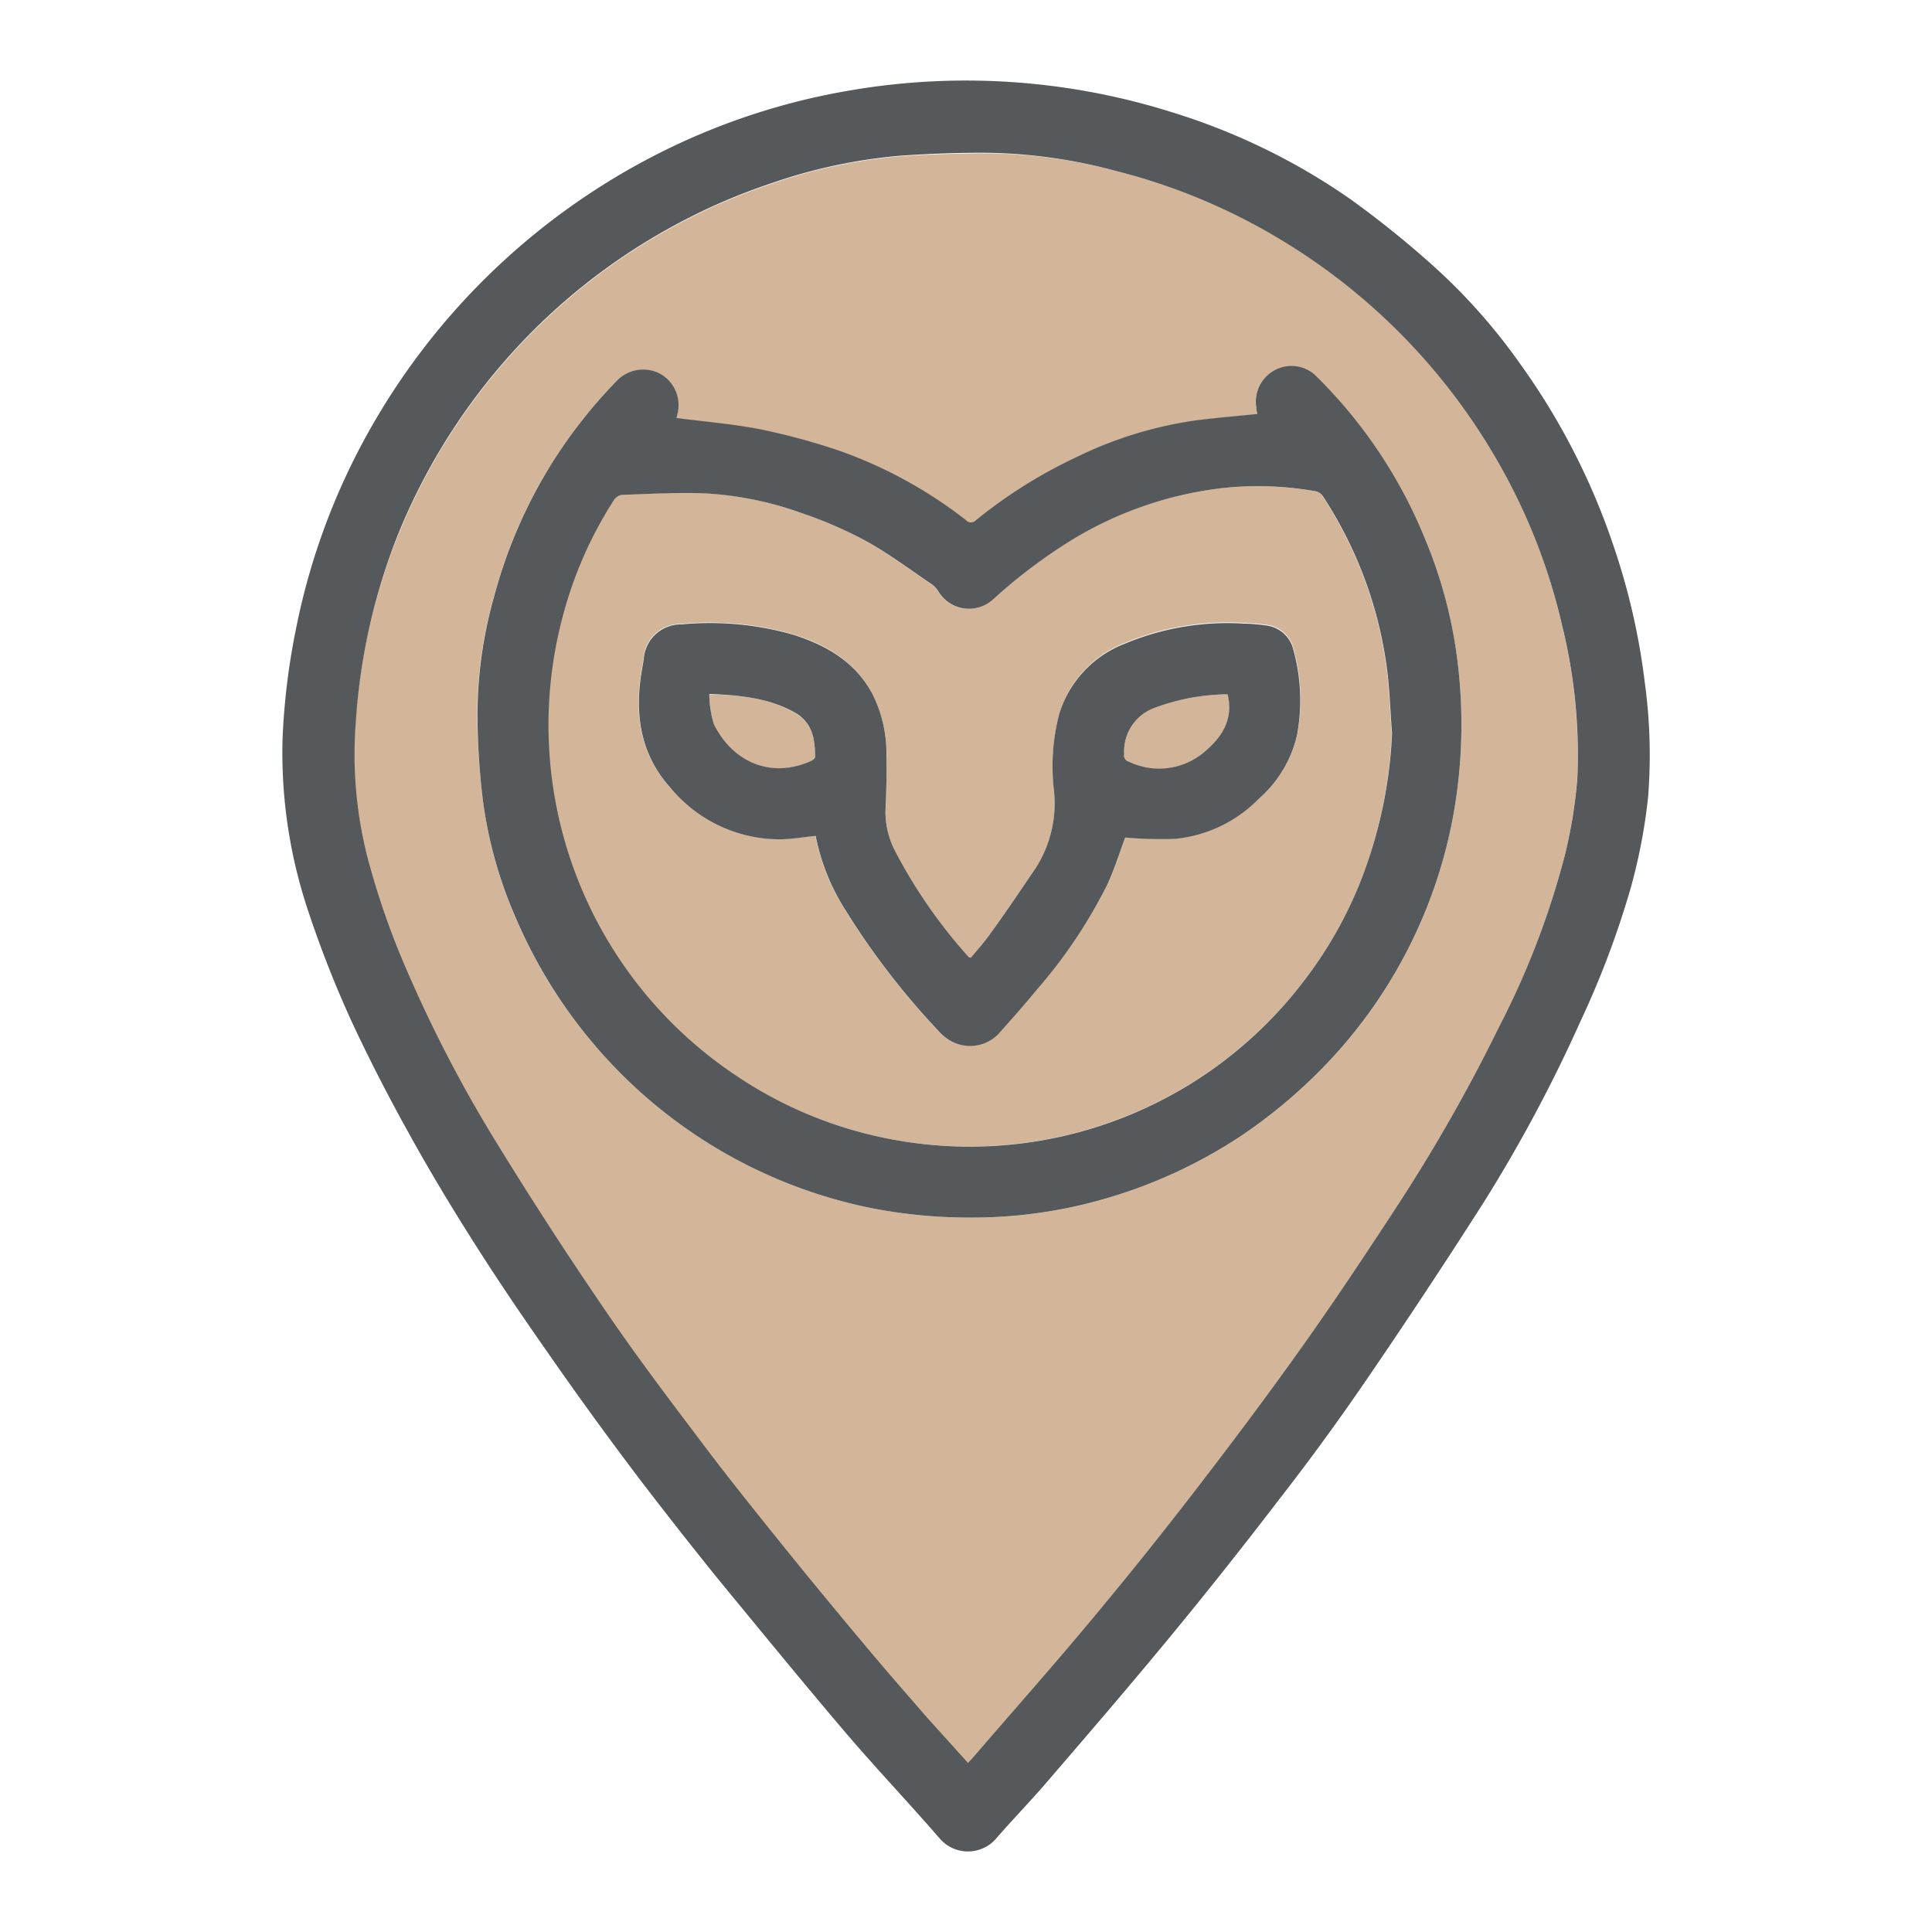 <svg xmlns="http://www.w3.org/2000/svg" viewBox="0 0 192 192"><title>Randonautica</title><path d="M114.63,70.39A4.59,4.59,0,0,0,111.72,75a.64.64,0,0,0,.49.75,6.94,6.94,0,0,0,7.62-1.1c1.67-1.44,2.75-3.18,2.19-5.65A21.19,21.19,0,0,0,114.63,70.39Z" fill="#d3b69a"/><path d="M79.23,71c-2.61-1.63-5.54-1.91-8.74-2a10.26,10.26,0,0,0,.45,3c1.79,3.6,5.58,5.52,9.7,3.65.15-.07.35-.24.35-.36C81,73.6,80.81,72,79.23,71Z" fill="#d3b69a"/><path d="M131.44,49.32a1.21,1.21,0,0,0-.67-.49,32.83,32.83,0,0,0-9.54-.3,37,37,0,0,0-14.53,5,52.71,52.71,0,0,0-8,6,3.55,3.55,0,0,1-5.48-.76,2.45,2.45,0,0,0-.63-.69C90.4,56.6,88.28,55,86,53.73a42.31,42.31,0,0,0-6.6-2.83A33.45,33.45,0,0,0,69.82,49c-2.69-.09-5.38.07-8.08.16a1.19,1.19,0,0,0-.77.53,40.27,40.27,0,0,0-5.1,11.65,41.85,41.85,0,0,0,73.82,36,40.78,40.78,0,0,0,6.13-11.4,45.63,45.63,0,0,0,2.49-13c-.19-2.36-.24-4.75-.6-7.1A41,41,0,0,0,131.44,49.32Zm-2.53,23.74a12,12,0,0,1-3.77,6.27,13.45,13.45,0,0,1-8.3,4,39.46,39.46,0,0,1-5-.13c-.56,1.5-1.08,3.19-1.82,4.77a50.05,50.05,0,0,1-7,10.35c-1.16,1.41-2.38,2.79-3.6,4.16a3.93,3.93,0,0,1-5.13.85,4.73,4.73,0,0,1-1.1-.95,74.94,74.94,0,0,1-9.1-11.8,21.41,21.41,0,0,1-3.06-7.53c-1.24.12-2.45.34-3.66.34a14.12,14.12,0,0,1-10.84-5.2c-2.79-3.14-3.43-6.84-2.89-10.86.1-.7.25-1.4.33-2.1A3.7,3.7,0,0,1,67.7,62a30.1,30.1,0,0,1,11,1c3.32,1,6.21,2.68,7.93,5.87A13,13,0,0,1,88.1,75c0,1.82,0,3.64-.09,5.45a8.43,8.43,0,0,0,.93,4.12,51,51,0,0,0,7.31,10.54s.09,0,.23.09c.6-.73,1.26-1.44,1.82-2.23,1.56-2.2,3.08-4.41,4.6-6.64a11.92,11.92,0,0,0,1.81-8,20.7,20.7,0,0,1,.54-7.31,10.93,10.93,0,0,1,6.53-7.12,26.41,26.41,0,0,1,11.78-2,18.12,18.12,0,0,1,2.2.18,3.16,3.16,0,0,1,2.79,2.38A18.93,18.93,0,0,1,128.91,73.06Z" fill="#d3b69a"/><path d="M148.44,45.11a61.2,61.2,0,0,0-21.22-21.38A60.09,60.09,0,0,0,110.94,17a52.12,52.12,0,0,0-12.41-1.76c-3,0-6.09.08-9.12.29a53.15,53.15,0,0,0-12.82,2.76,59.82,59.82,0,0,0-10.38,4.62,60.71,60.71,0,0,0-12.63,9.43,61.18,61.18,0,0,0-14,20.81,61.23,61.23,0,0,0-4.28,18.84,41.28,41.28,0,0,0,1.14,13.2,77.83,77.83,0,0,0,4,11.48A133.39,133.39,0,0,0,49.56,114q5.32,8.58,11,16.91c3.06,4.46,6.34,8.77,9.6,13.09,2.53,3.34,5.16,6.61,7.79,9.87s5.37,6.57,8.09,9.82c2,2.41,4.08,4.77,6.14,7.14,1.27,1.46,2.58,2.89,4,4.43.59-.67,1.11-1.25,1.62-1.84,3.47-4,7-8,10.4-12.09s6.9-8.41,10.23-12.72c3.68-4.77,7.31-9.59,10.8-14.5,3.37-4.73,6.58-9.57,9.75-14.43a167,167,0,0,0,10-17.62,81.6,81.6,0,0,0,6.51-17,47.58,47.58,0,0,0,1.25-7.75,53.57,53.57,0,0,0-1.52-15.18A59.29,59.29,0,0,0,148.44,45.11Zm-3.77,34.46a48.35,48.35,0,0,1-13.87,27.21,51.27,51.27,0,0,1-7.5,6.14,49.22,49.22,0,0,1-16.11,6.9A47.31,47.31,0,0,1,96.46,121a50.33,50.33,0,0,1-10.16-1A48.81,48.81,0,0,1,59,103.75a49.38,49.38,0,0,1-7.81-12.64A43.11,43.11,0,0,1,48,79.62a71.81,71.81,0,0,1-.58-8.79,43.52,43.52,0,0,1,1.62-11.39,48.77,48.77,0,0,1,6-13.72,49.4,49.4,0,0,1,6.21-7.82,3.64,3.64,0,0,1,4.26-.75,3.58,3.58,0,0,1,1.78,4.06l-.09.37c2.83.37,5.63.59,8.36,1.13a64.88,64.88,0,0,1,7.84,2.13A44.53,44.53,0,0,1,96,51.73a.66.66,0,0,0,1,0,48.15,48.15,0,0,1,9.86-6.21,39.58,39.58,0,0,1,11.87-3.69c2-.27,4.09-.43,6.21-.65,0-.18-.06-.41-.1-.64a3.55,3.55,0,0,1,1.76-3.67,3.48,3.48,0,0,1,4.15.51A48.22,48.22,0,0,1,141.64,53.6a46.27,46.27,0,0,1,2.89,10A51,51,0,0,1,144.67,79.57Z" fill="#d3b69a"/><path d="M160.31,54.13A68,68,0,0,0,151,36.06a58.06,58.06,0,0,0-8.8-9.85,99.16,99.16,0,0,0-8-6.42,63.76,63.76,0,0,0-17.68-8.62A68.11,68.11,0,0,0,84,9.07a66.73,66.73,0,0,0-19.5,6.67A68.44,68.44,0,0,0,36.88,42.47a66.55,66.55,0,0,0-7.4,19.71,69,69,0,0,0-1.4,11.22,49.54,49.54,0,0,0,2.59,17.26,108.13,108.13,0,0,0,4.21,10.71c1.9,4.11,4,8.13,6.21,12.08s4.5,7.7,6.91,11.44c2.52,3.92,5.17,7.74,7.85,11.55q3.76,5.34,7.71,10.55,3.82,5,7.81,9.94C75.54,162,79.74,167.14,84,172.15c3.06,3.59,6.31,7,9.39,10.56a3.7,3.7,0,0,0,5.5.12c1.73-2,3.55-3.86,5.26-5.86,4-4.65,8-9.3,11.88-14s7.49-9.26,11.12-14c3-3.85,5.84-7.75,8.58-11.75q5.89-8.61,11.51-17.4A146.84,146.84,0,0,0,157,101.64,90.25,90.25,0,0,0,162,88.45a55.31,55.31,0,0,0,1.79-9.28,52.91,52.91,0,0,0-.33-11.32A66.81,66.81,0,0,0,160.31,54.13Zm-3.55,23.13A47.58,47.58,0,0,1,155.51,85a81.6,81.6,0,0,1-6.51,17,167,167,0,0,1-10,17.62c-3.17,4.86-6.38,9.7-9.75,14.43-3.49,4.91-7.12,9.73-10.8,14.5q-5,6.47-10.23,12.72c-3.4,4.09-6.93,8.07-10.4,12.09-.51.59-1,1.17-1.62,1.84-1.39-1.54-2.7-3-4-4.43-2.06-2.37-4.12-4.73-6.14-7.14-2.72-3.25-5.43-6.52-8.09-9.82s-5.26-6.53-7.79-9.87c-3.26-4.32-6.54-8.63-9.6-13.09q-5.72-8.33-11-16.91a133.39,133.39,0,0,1-9.09-17.37,77.83,77.83,0,0,1-4-11.48,41.28,41.28,0,0,1-1.14-13.2A61.23,61.23,0,0,1,39.56,53.1a61.18,61.18,0,0,1,14-20.81,60.71,60.71,0,0,1,12.63-9.43,59.82,59.82,0,0,1,10.38-4.62,53.15,53.15,0,0,1,12.82-2.76c3-.21,6.08-.33,9.12-.29A52.12,52.12,0,0,1,110.94,17a60.09,60.09,0,0,1,16.28,6.78,61.2,61.2,0,0,1,21.22,21.38,59.29,59.29,0,0,1,6.8,17A53.57,53.57,0,0,1,156.76,77.26Z" fill="#56595b"/><path d="M141.64,53.6a48.22,48.22,0,0,0-10.88-16.26,3.48,3.48,0,0,0-4.15-.51,3.55,3.55,0,0,0-1.76,3.67c0,.23.07.46.1.64-2.12.22-4.17.38-6.21.65a39.58,39.58,0,0,0-11.87,3.69A48.15,48.15,0,0,0,97,51.69a.66.66,0,0,1-1,0,44.53,44.53,0,0,0-12.57-6.89,64.88,64.88,0,0,0-7.84-2.13c-2.73-.54-5.53-.76-8.36-1.13l.09-.37a3.58,3.58,0,0,0-1.78-4.06,3.64,3.64,0,0,0-4.26.75,49.4,49.4,0,0,0-6.21,7.82,48.77,48.77,0,0,0-6,13.72,43.52,43.52,0,0,0-1.62,11.39A71.81,71.81,0,0,0,48,79.62a43.11,43.11,0,0,0,3.21,11.49A49.38,49.38,0,0,0,59,103.75,48.81,48.81,0,0,0,86.3,120a50.33,50.33,0,0,0,10.16,1,47.31,47.31,0,0,0,10.73-1.19,49.22,49.22,0,0,0,16.11-6.9,51.27,51.27,0,0,0,7.5-6.14,48.35,48.35,0,0,0,13.87-27.21,51,51,0,0,0-.14-16A46.27,46.27,0,0,0,141.64,53.6Zm-5.82,32.34a40.78,40.78,0,0,1-6.13,11.4,41.73,41.73,0,0,1-40.94,15.91A41.22,41.22,0,0,1,73,106.79a41.86,41.86,0,0,1-17.1-45.43A40.27,40.27,0,0,1,61,49.71a1.19,1.19,0,0,1,.77-.53c2.7-.09,5.39-.25,8.08-.16a33.45,33.45,0,0,1,9.55,1.88A42.31,42.31,0,0,1,86,53.73c2.31,1.27,4.43,2.87,6.62,4.35a2.45,2.45,0,0,1,.63.69,3.55,3.55,0,0,0,5.48.76,52.71,52.71,0,0,1,8-6,37,37,0,0,1,14.53-5,32.83,32.83,0,0,1,9.54.3,1.21,1.21,0,0,1,.67.49,41,41,0,0,1,6.27,16.47c.36,2.35.41,4.74.6,7.1A45.63,45.63,0,0,1,135.82,85.94Z" fill="#56595b"/><path d="M125.76,62.15a18.12,18.12,0,0,0-2.2-.18,26.41,26.41,0,0,0-11.78,2A10.93,10.93,0,0,0,105.25,71a20.7,20.7,0,0,0-.54,7.31,11.92,11.92,0,0,1-1.81,8c-1.52,2.23-3,4.44-4.6,6.64-.56.79-1.22,1.5-1.82,2.23-.14-.06-.2-.06-.23-.09a51,51,0,0,1-7.31-10.54A8.43,8.43,0,0,1,88,80.46c.09-1.81.12-3.63.09-5.45a13,13,0,0,0-1.42-6.09c-1.72-3.19-4.61-4.83-7.93-5.87a30.1,30.1,0,0,0-11-1A3.7,3.7,0,0,0,64,65.25c-.08.7-.23,1.4-.33,2.1-.54,4,.1,7.72,2.89,10.86a14.12,14.12,0,0,0,10.84,5.2c1.21,0,2.42-.22,3.66-.34a21.41,21.41,0,0,0,3.06,7.53,74.94,74.94,0,0,0,9.1,11.8,4.73,4.73,0,0,0,1.1.95,3.93,3.93,0,0,0,5.13-.85c1.22-1.37,2.44-2.75,3.6-4.16A50.05,50.05,0,0,0,110,88c.74-1.58,1.26-3.27,1.82-4.77a39.46,39.46,0,0,0,5,.13,13.45,13.45,0,0,0,8.3-4,12,12,0,0,0,3.77-6.27,18.93,18.93,0,0,0-.36-8.53A3.16,3.16,0,0,0,125.76,62.15ZM80.64,75.61c-4.12,1.87-7.91,0-9.7-3.65a10.26,10.26,0,0,1-.45-3c3.2.14,6.13.42,8.74,2C80.81,72,81,73.6,81,75.25,81,75.37,80.79,75.54,80.64,75.61Zm39.19-1a6.94,6.94,0,0,1-7.62,1.1.64.64,0,0,1-.49-.75,4.59,4.59,0,0,1,2.91-4.57A21.19,21.19,0,0,1,122,69C122.58,71.43,121.5,73.17,119.83,74.61Z" fill="#56595b"/></svg>